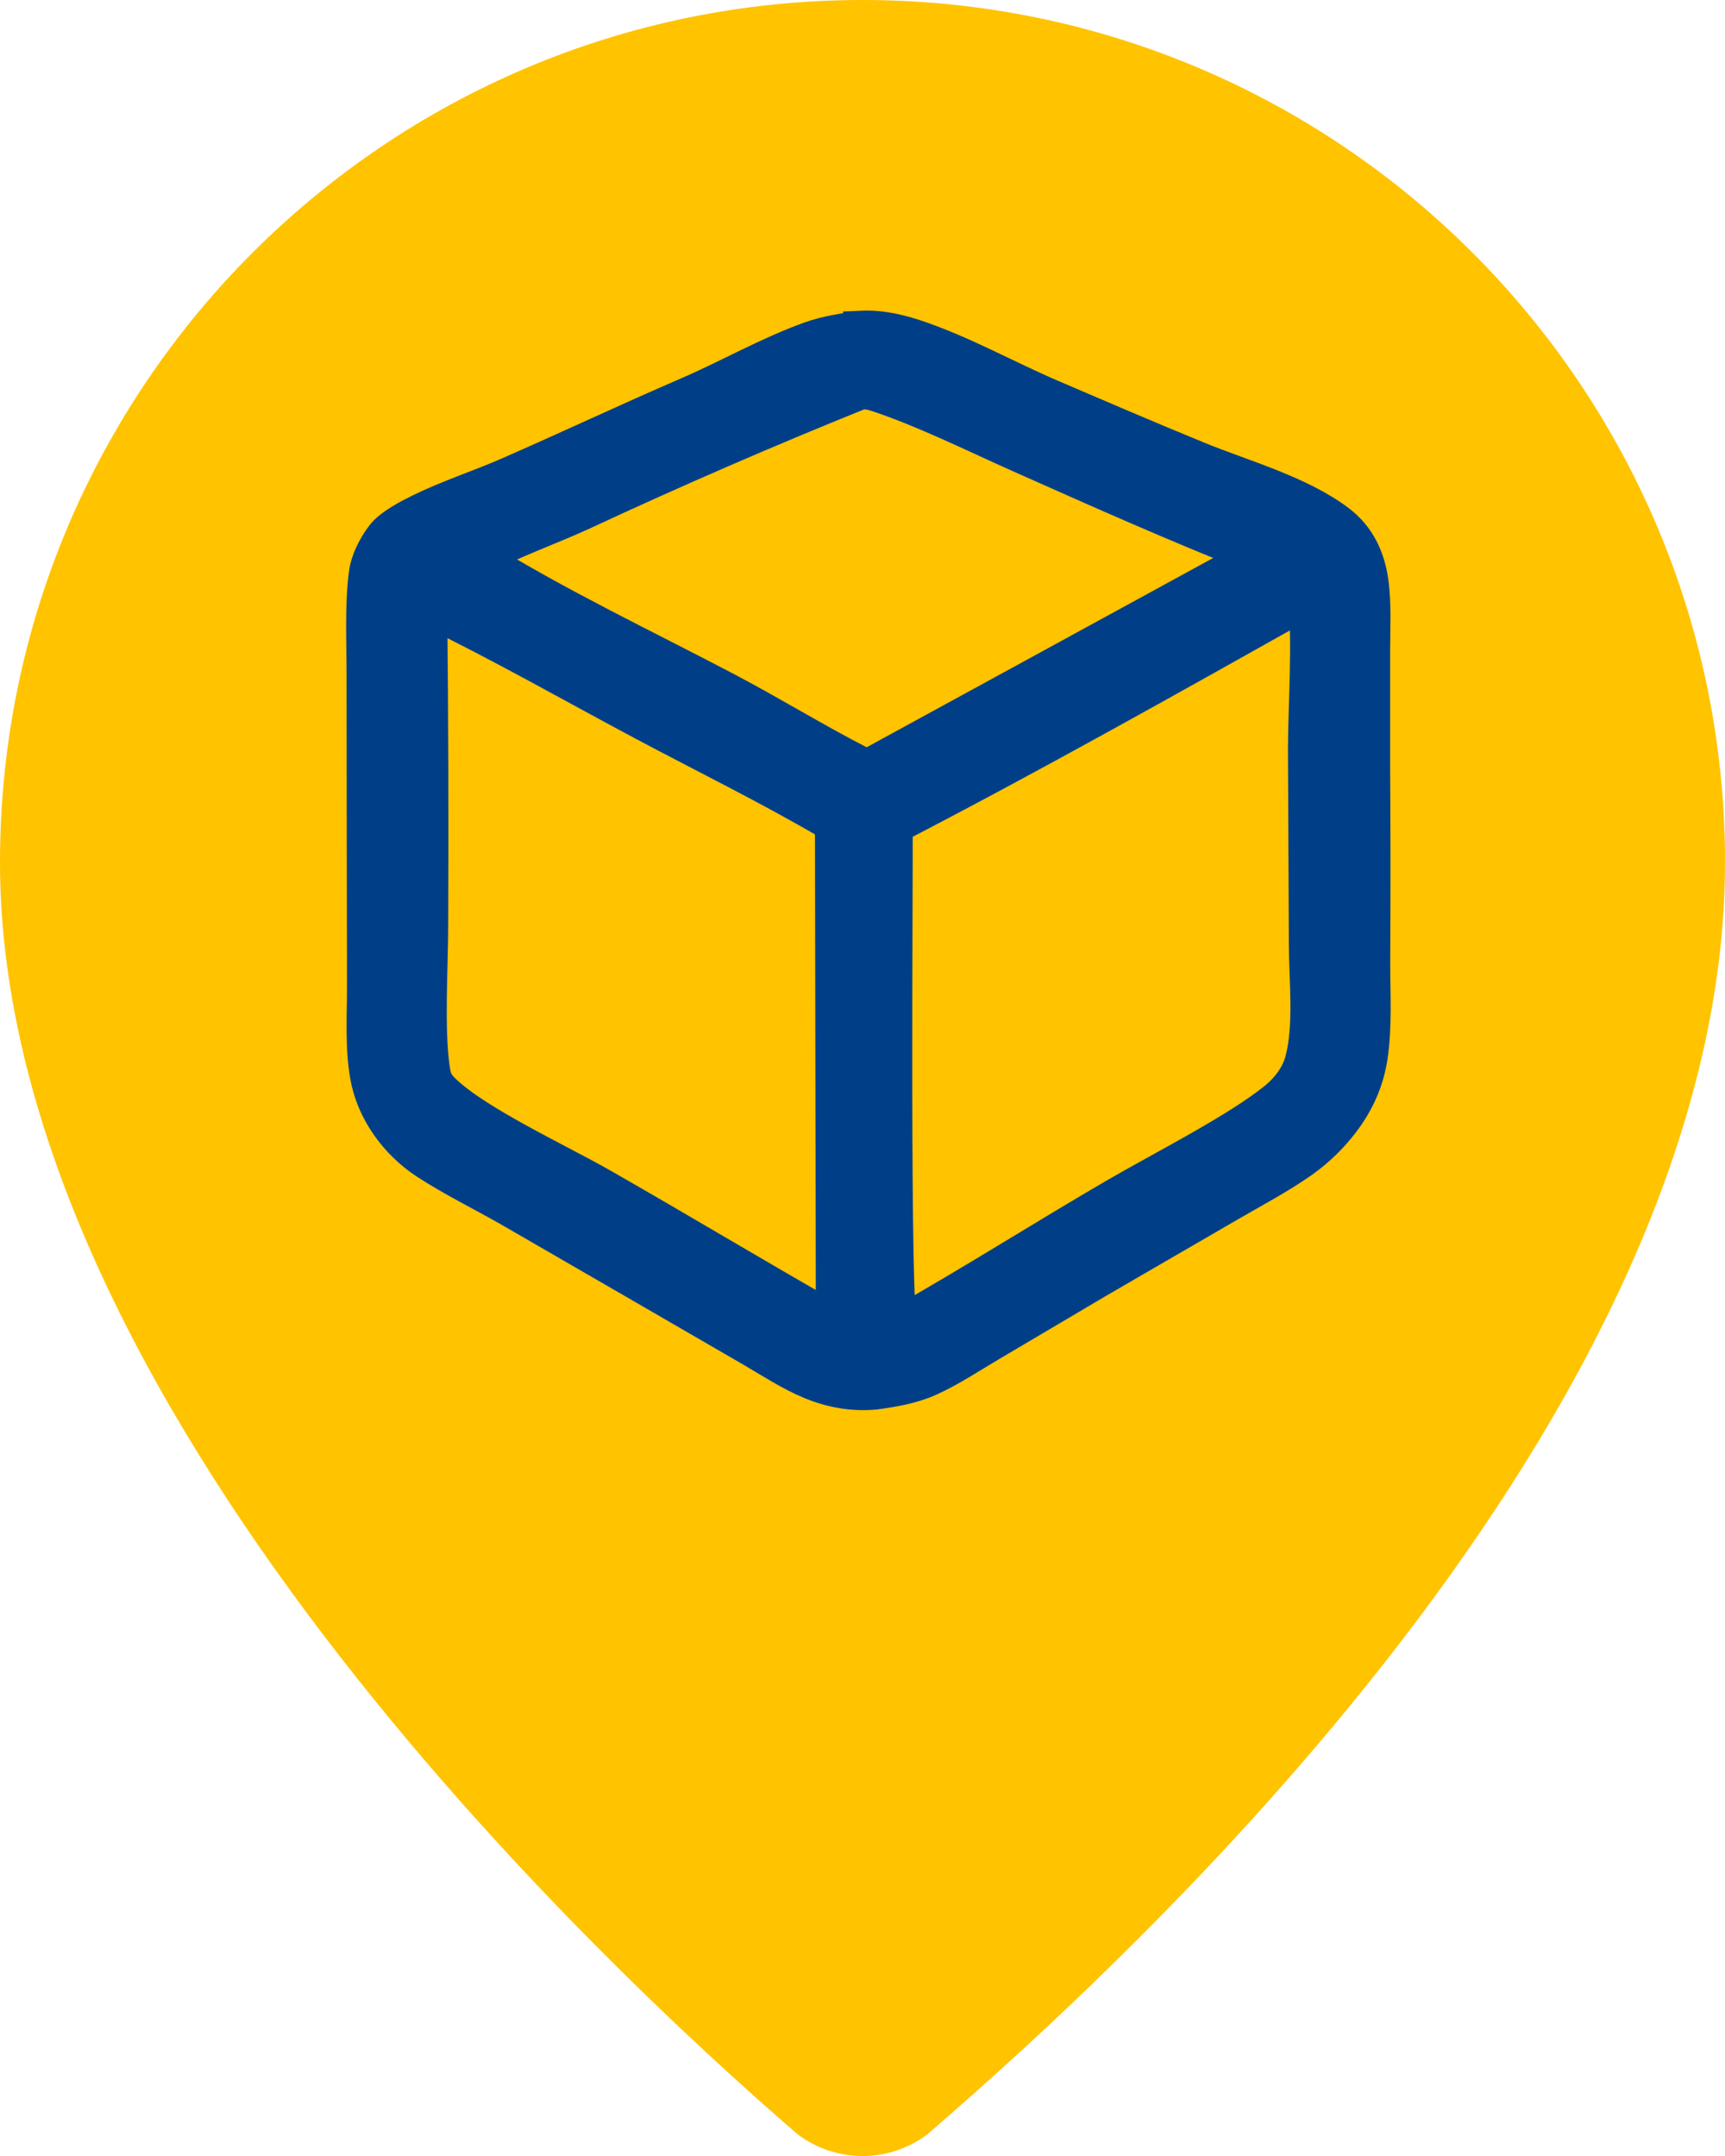 <?xml version="1.0" encoding="UTF-8"?><svg id="a" xmlns="http://www.w3.org/2000/svg" viewBox="0 0 341.37 426.71"><path d="M341.37,170.69c0,109.56-118.18,217.48-157.86,251.74-7.59,5.71-18.05,5.71-25.65,0C118.18,388.16,0,277.22,0,170.69,0,76.42,76.42,0,170.69,0s170.69,76.42,170.69,170.69" fill="#ffc300"/><path d="M170.51,64.99c4.05-.18,7.9.79,11.68,2.12,8.76,3.06,17.1,7.73,25.64,11.4,9.67,4.15,19.38,8.33,29.12,12.32,8.96,3.67,19.99,6.66,27.76,12.46,3.92,2.93,5.89,7.06,6.56,11.85.62,4.44.33,9.14.33,13.61v22.69c.08,12.88.09,25.75.02,38.63-.03,6.19.42,12.92-.5,19.04-.72,4.81-2.66,9.07-5.61,12.93-1.11,1.45-2.31,2.8-3.62,4.07-1.31,1.27-2.7,2.43-4.18,3.49-4.6,3.25-9.74,5.94-14.6,8.77l-25.83,14.99-21.41,12.66c-3.92,2.32-7.91,4.98-12.07,6.85-3.33,1.49-6.92,2.1-10.51,2.6-4.41.44-8.64-.31-12.72-1.98-4.04-1.65-7.88-4.2-11.65-6.39l-20.07-11.63-28.17-16.29c-5.38-3.06-11.07-5.84-16.25-9.22-5.84-3.81-10.43-10.06-11.66-17-1.02-5.76-.59-12.21-.6-18.06l-.05-28.69-.04-33.04c0-6.43-.36-13.19.44-19.57.33-2.6,1.79-5.44,3.39-7.52,1.52-1.96,5.11-3.81,7.34-4.91,5.58-2.73,11.63-4.68,17.34-7.17,11.9-5.2,23.63-10.74,35.56-15.89,8.02-3.46,15.95-8.01,24.15-10.96,3.31-1.19,6.74-1.69,10.21-2.14ZM177.12,163.51c.07,11.32-.59,96.42.93,98.55,14.41-8.15,28.46-17.09,42.79-25.43,9.06-5.27,24.17-12.9,31.72-19.06,2.39-1.95,4.43-4.64,5.23-7.66,1.81-6.9.8-15.75.77-22.89l-.18-38.77c.01-7.61.93-22.06.03-28.68l-.36-.37c-26.79,15.04-53.65,30.16-80.93,44.29ZM164.95,261.33l-.18-98.2c-12.15-7.16-24.98-13.43-37.44-20.07-14.04-7.49-28.02-15.47-42.32-22.41.22,20.69.28,41.38.19,62.07,0,8.61-.83,20.68.32,28.78.3,2.14.69,3.05,2.27,4.57,6.54,6.29,22.55,13.67,31.16,18.58,15.4,8.78,30.57,17.94,46,26.69ZM94.93,110.38c15.56,9.58,32.17,17.47,48.35,25.95,9.11,4.77,17.88,10.2,27.02,14.89.47.24.91.43,1.45.33.39-.07.71-.23,1.07-.38l75.45-41.22c-15.76-6.22-31.31-13.16-46.79-20.06-9.02-4.02-18.32-8.66-27.68-11.81-1.24-.42-2.21-.62-3.54-.53-18.59,7.49-36.97,15.47-55.14,23.93-6.66,3.03-13.72,5.52-20.2,8.9Z" fill="#003f88" stroke="#003f88" stroke-miterlimit="10" stroke-width="7"/></svg>